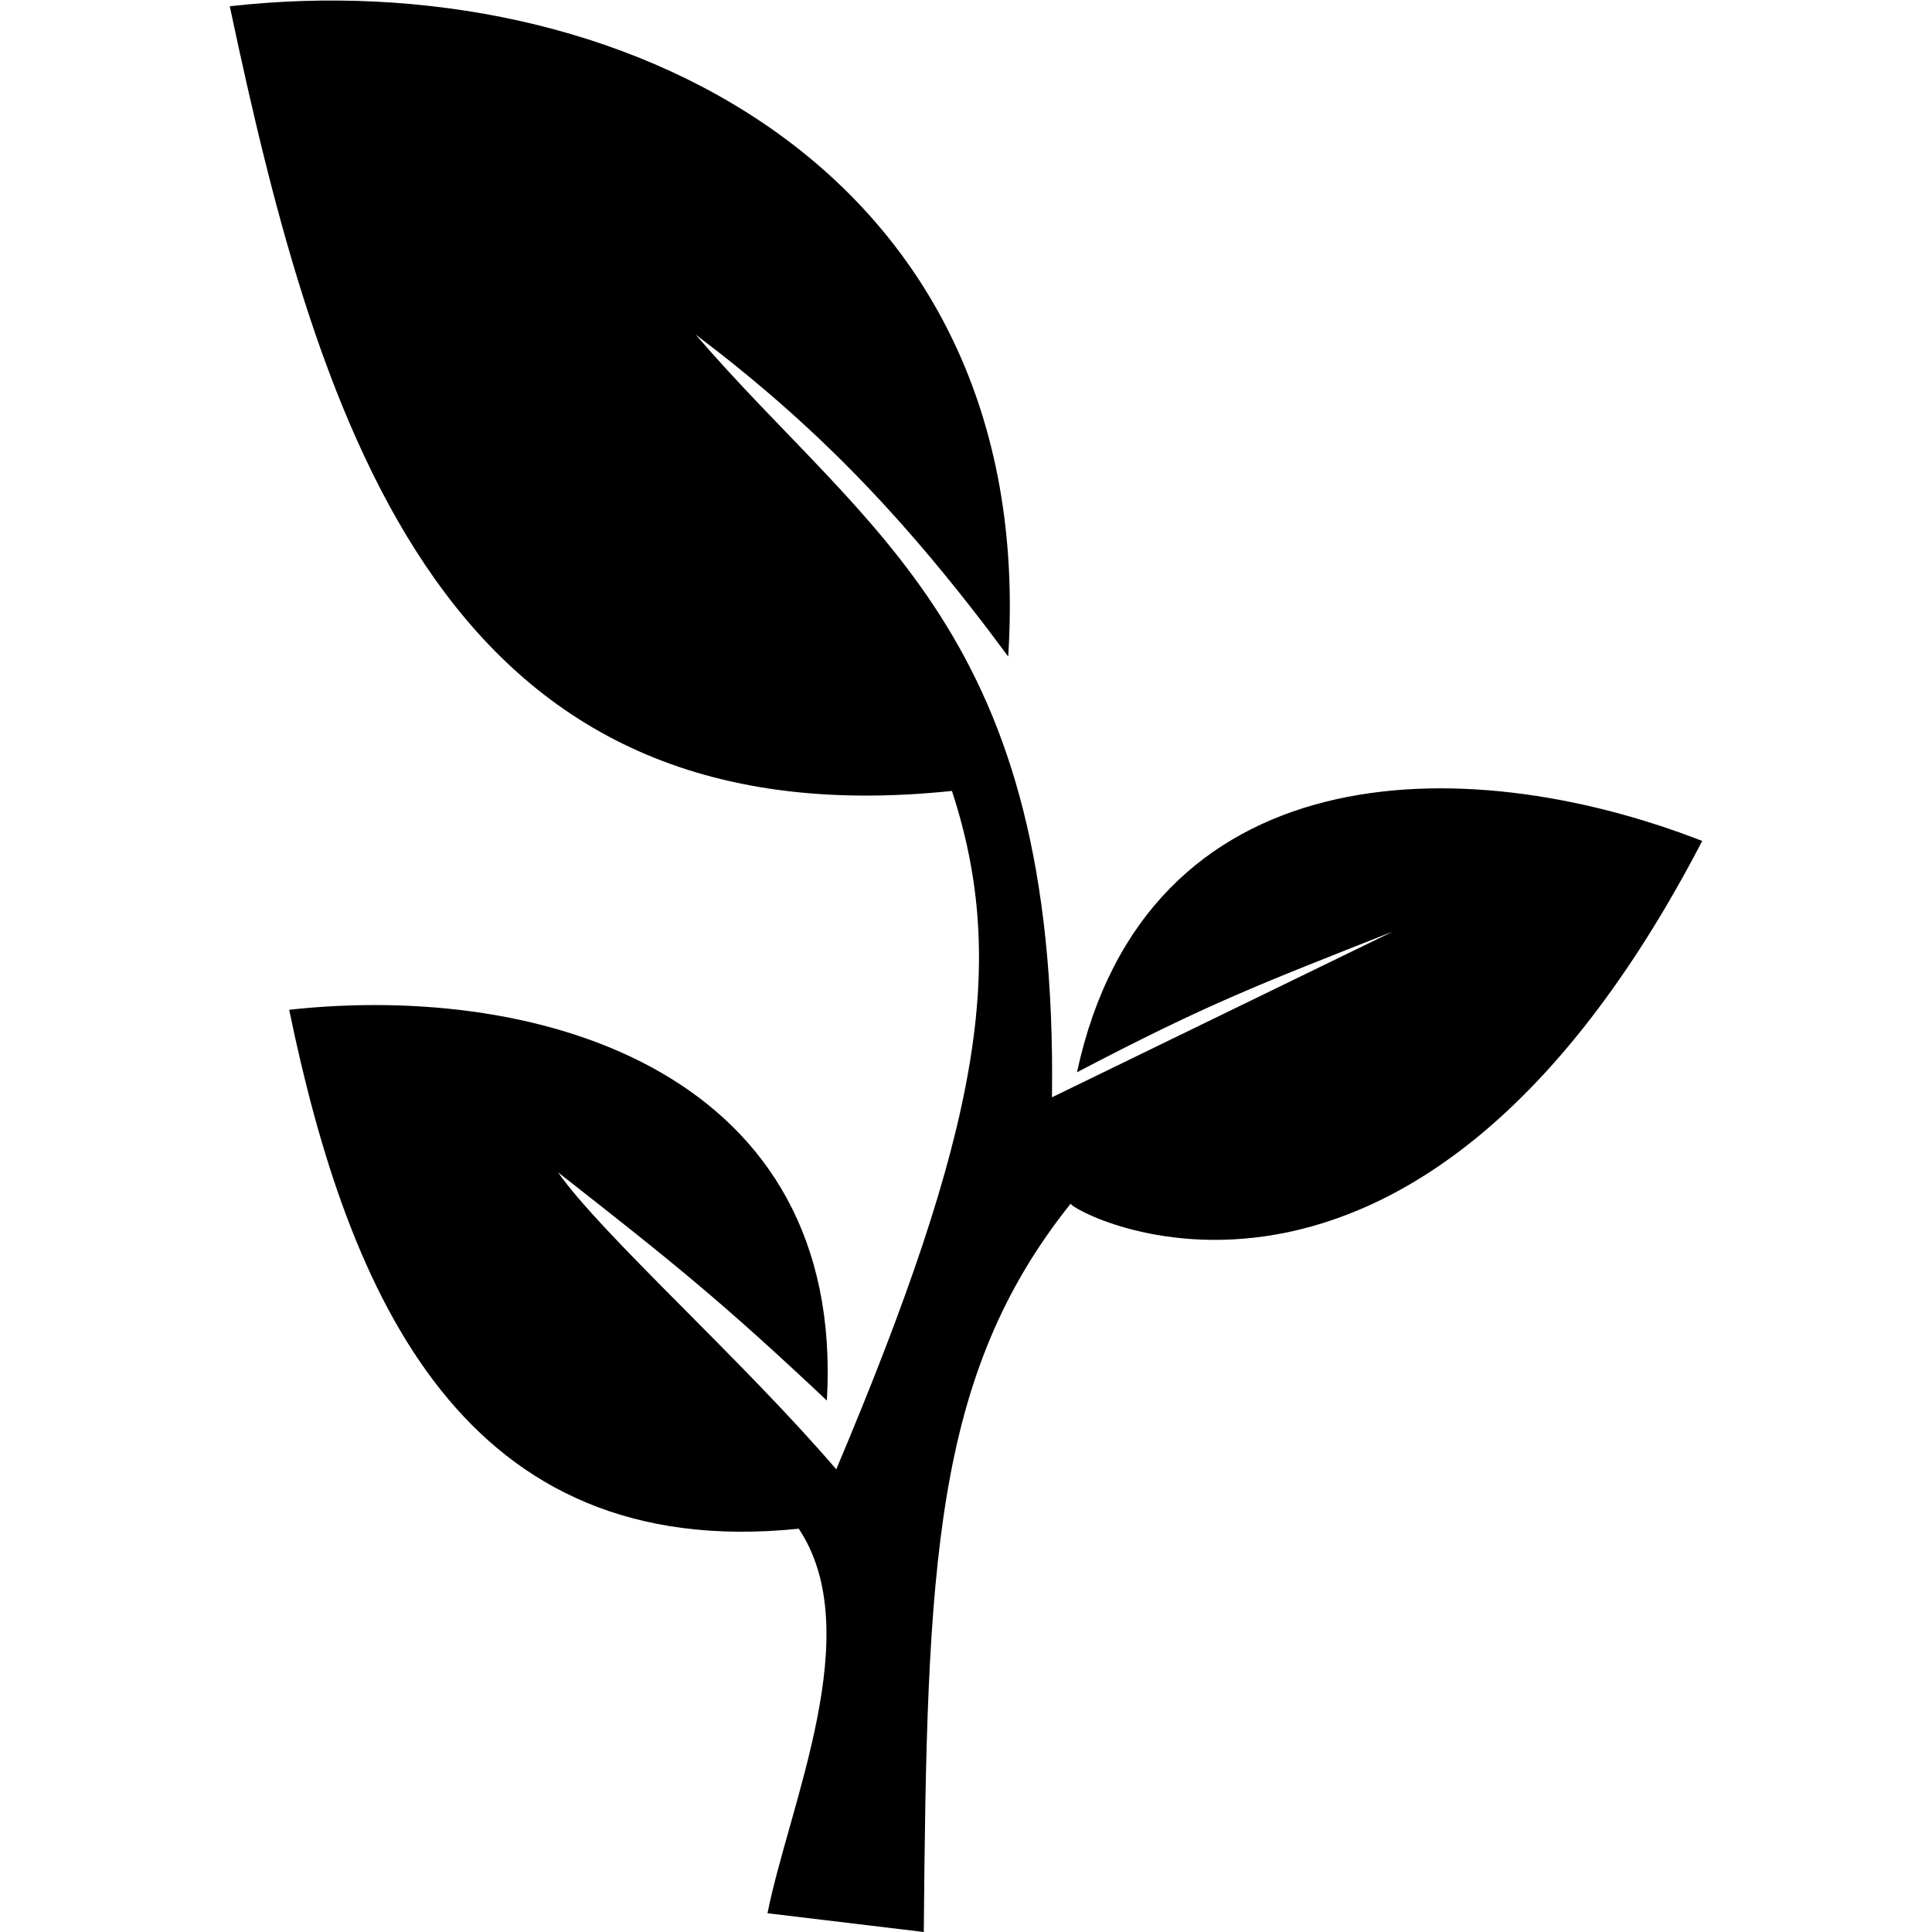 <svg height='300px' width='300px'  fill="#000000" xmlns="http://www.w3.org/2000/svg" xmlns:xlink="http://www.w3.org/1999/xlink" xml:space="preserve" version="1.1" style="shape-rendering:geometricPrecision;text-rendering:geometricPrecision;image-rendering:optimizeQuality;" viewBox="0 0 471 618" x="0px" y="0px" fill-rule="evenodd" clip-rule="evenodd"><defs></defs><g><path class="fil0" d="M172 612c7,-35 32,-90 10,-123 -107,11 -144,-74 -163,-166 82,-9 178,21 172,125 -34,-32 -49,-44 -86,-73 14,20 59,60 89,95 46,-109 55,-162 37,-217 -162,17 -202,-114 -231,-251 124,-14 259,52 249,208 -34,-46 -63,-75 -100,-103 55,64 116,95 114,244l109 -53c-43,17 -59,23 -101,45 22,-102 123,-104 200,-74 -93,179 -203,118 -202,116 -44,55 -46,116 -47,233l-50 -6z"></path></g></svg>
